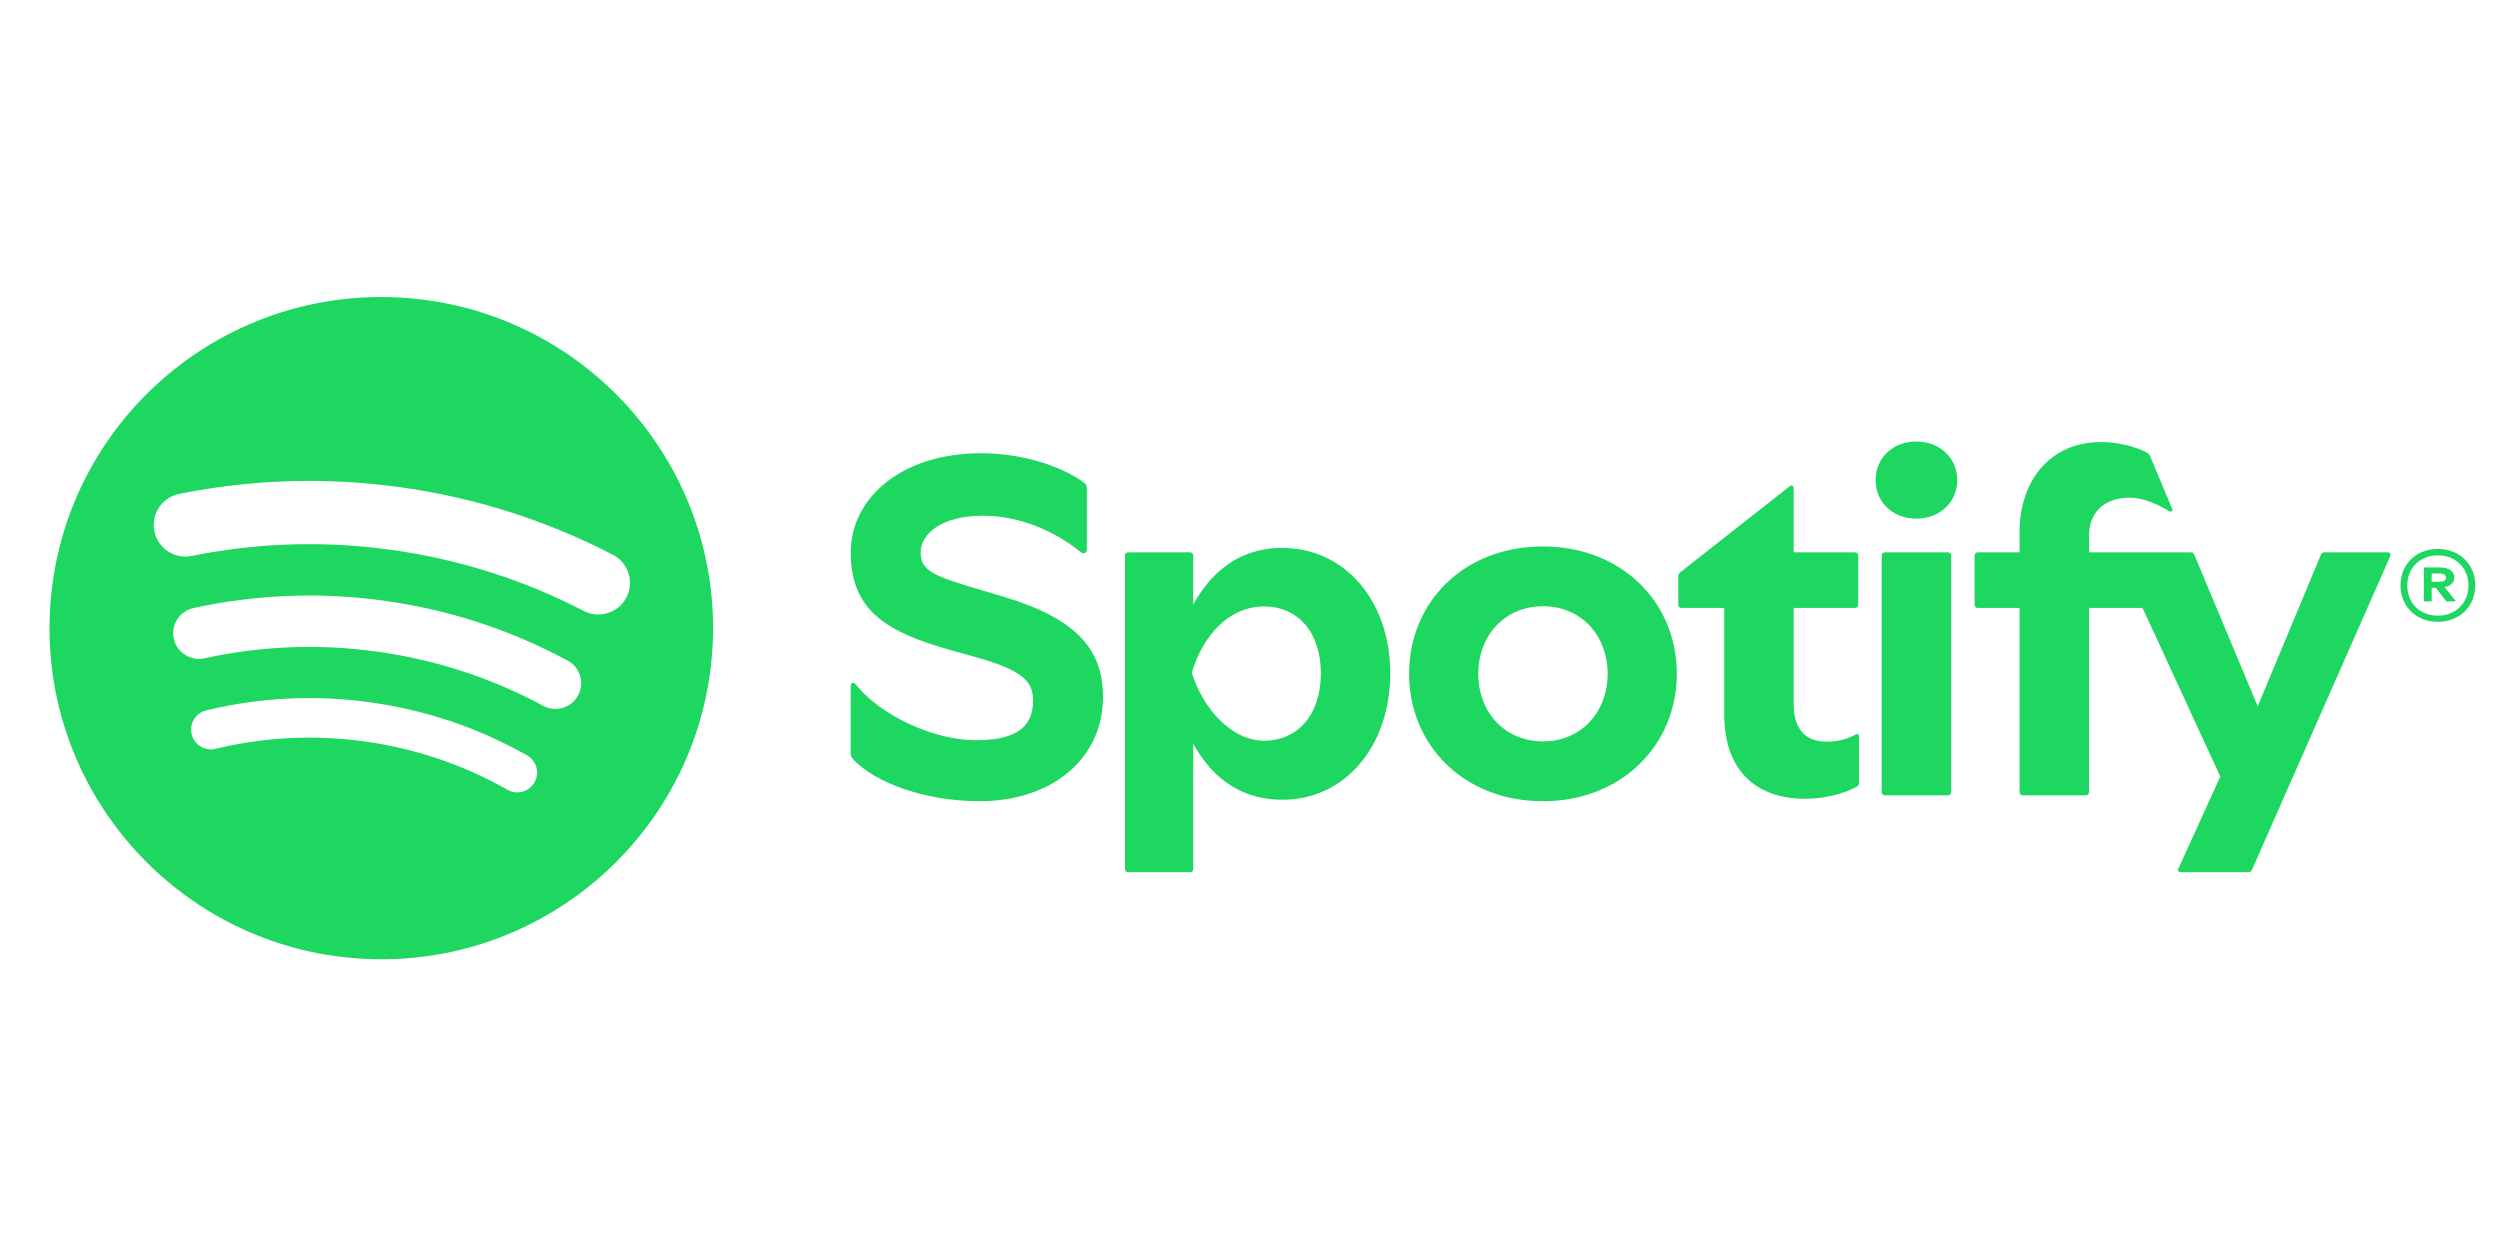 <svg width="101" height="50" viewBox="0 0 101 50" fill="none" xmlns="http://www.w3.org/2000/svg">
<path d="M15.935 12.011C8.539 11.718 2.304 17.465 2.011 24.846C1.717 32.229 7.476 38.451 14.872 38.744C22.269 39.037 28.503 33.29 28.797 25.907C29.09 18.526 23.332 12.304 15.935 12.011ZM21.593 31.608C21.426 31.901 21.101 32.048 20.786 32.004C20.689 31.99 20.592 31.958 20.502 31.907C18.73 30.9 16.8 30.245 14.763 29.959C12.727 29.674 10.69 29.772 8.709 30.253C8.28 30.357 7.847 30.094 7.743 29.665C7.639 29.236 7.902 28.804 8.332 28.7C10.51 28.172 12.749 28.064 14.986 28.378C17.224 28.691 19.346 29.412 21.294 30.518C21.678 30.736 21.812 31.224 21.593 31.608ZM23.355 28.096C23.081 28.6 22.45 28.788 21.945 28.515C19.872 27.396 17.627 26.661 15.274 26.331C12.921 26.001 10.561 26.09 8.259 26.596C8.134 26.623 8.01 26.627 7.891 26.61C7.473 26.551 7.115 26.24 7.019 25.805C6.896 25.245 7.251 24.691 7.812 24.567C10.357 24.009 12.965 23.91 15.564 24.275C18.163 24.639 20.643 25.451 22.935 26.689C23.44 26.961 23.628 27.591 23.355 28.096ZM25.307 24.137C25.05 24.631 24.515 24.887 23.993 24.813C23.853 24.794 23.713 24.75 23.581 24.681C21.167 23.429 18.567 22.601 15.853 22.22C13.14 21.839 10.412 21.92 7.745 22.46C7.052 22.601 6.376 22.154 6.236 21.462C6.095 20.77 6.543 20.096 7.236 19.956C10.188 19.358 13.207 19.268 16.21 19.689C19.212 20.11 22.09 21.027 24.762 22.414C25.389 22.739 25.634 23.511 25.307 24.137ZM40.511 24.098L39.583 23.822C37.716 23.27 37.193 23.063 37.193 22.314C37.193 21.604 37.983 20.835 39.721 20.835C41.44 20.835 42.892 21.673 43.642 22.294C43.771 22.402 43.909 22.353 43.909 22.186V19.731C43.909 19.622 43.88 19.563 43.8 19.504C42.872 18.814 41.262 18.311 39.642 18.311C36.343 18.311 34.368 20.184 34.368 22.314C34.368 24.719 35.899 25.557 38.417 26.267L39.504 26.572C41.39 27.105 41.736 27.578 41.736 28.307C41.736 29.529 40.808 29.904 39.425 29.904C37.686 29.904 35.563 28.889 34.565 27.647C34.476 27.538 34.368 27.588 34.368 27.716V30.417C34.368 30.525 34.378 30.575 34.457 30.663C35.286 31.57 37.272 32.369 39.583 32.369C42.428 32.369 44.561 30.712 44.561 28.149C44.561 26.158 43.386 24.956 40.511 24.098ZM51.801 22.136C49.924 22.136 48.838 23.28 48.206 24.423V22.452C48.206 22.363 48.156 22.314 48.067 22.314H45.588C45.499 22.314 45.45 22.363 45.45 22.452V35.099C45.45 35.188 45.499 35.237 45.588 35.237H48.067C48.156 35.237 48.206 35.188 48.206 35.099V30.042C48.838 31.186 49.905 32.309 51.821 32.309C54.349 32.309 56.167 30.131 56.167 27.203C56.167 24.275 54.33 22.136 51.801 22.136ZM51.07 29.924C49.747 29.924 48.601 28.622 48.146 27.183C48.601 25.665 49.648 24.502 51.07 24.502C52.423 24.502 53.362 25.527 53.362 27.203C53.362 28.879 52.423 29.924 51.07 29.924ZM96.456 22.314H93.928C93.839 22.314 93.799 22.333 93.76 22.422L91.212 28.534L88.654 22.422C88.614 22.333 88.574 22.314 88.485 22.314H84.396V21.663C84.396 20.598 85.117 20.105 86.046 20.105C86.599 20.105 87.201 20.391 87.626 20.648C87.725 20.707 87.794 20.638 87.754 20.549L86.865 18.43C86.836 18.361 86.796 18.321 86.727 18.282C86.292 18.055 85.582 17.858 84.889 17.858C82.796 17.858 81.591 19.455 81.591 21.485V22.314H79.912C79.823 22.314 79.773 22.363 79.773 22.452V24.423C79.773 24.512 79.823 24.561 79.912 24.561H81.591V31.994C81.591 32.083 81.64 32.132 81.729 32.132H84.257C84.347 32.132 84.396 32.083 84.396 31.994V24.561H86.559L89.701 31.373L88.011 35.08C87.961 35.188 88.021 35.237 88.12 35.237H90.816C90.905 35.237 90.945 35.217 90.984 35.129L96.565 22.471C96.604 22.383 96.555 22.314 96.456 22.314ZM62.331 22.077C59.13 22.077 56.927 24.334 56.927 27.223C56.927 30.091 59.13 32.369 62.331 32.369C65.521 32.369 67.743 30.091 67.743 27.223C67.743 24.334 65.521 22.077 62.331 22.077ZM62.34 29.953C60.809 29.953 59.723 28.79 59.723 27.223C59.723 25.655 60.809 24.492 62.34 24.492C63.861 24.492 64.948 25.655 64.948 27.223C64.948 28.79 63.861 29.953 62.34 29.953ZM99.804 22.893C99.674 22.669 99.495 22.494 99.264 22.367C99.034 22.241 98.777 22.177 98.491 22.177C98.205 22.177 97.947 22.241 97.716 22.367C97.486 22.494 97.306 22.669 97.176 22.893C97.046 23.117 96.981 23.37 96.981 23.652C96.981 23.931 97.046 24.182 97.176 24.406C97.306 24.63 97.486 24.805 97.716 24.931C97.947 25.058 98.205 25.121 98.491 25.121C98.777 25.121 99.034 25.058 99.264 24.931C99.495 24.805 99.674 24.63 99.804 24.406C99.934 24.182 100 23.931 100 23.652C100 23.37 99.934 23.117 99.804 22.893ZM99.568 24.282C99.462 24.467 99.316 24.612 99.129 24.717C98.941 24.821 98.728 24.873 98.491 24.873C98.249 24.873 98.035 24.821 97.847 24.717C97.66 24.612 97.514 24.467 97.41 24.282C97.306 24.097 97.255 23.887 97.255 23.652C97.255 23.417 97.306 23.208 97.41 23.025C97.514 22.841 97.66 22.698 97.847 22.593C98.035 22.488 98.249 22.436 98.491 22.436C98.728 22.436 98.941 22.488 99.129 22.593C99.316 22.698 99.462 22.842 99.568 23.028C99.673 23.213 99.727 23.423 99.727 23.658C99.727 23.889 99.673 24.097 99.568 24.282ZM77.413 17.838C76.465 17.838 75.774 18.509 75.774 19.396C75.774 20.283 76.465 20.953 77.413 20.953C78.381 20.953 79.072 20.283 79.072 19.396C79.072 18.509 78.381 17.838 77.413 17.838ZM99.002 23.625C99.103 23.551 99.153 23.454 99.153 23.333C99.153 23.208 99.104 23.109 99.005 23.036C98.907 22.962 98.765 22.926 98.58 22.926H97.923V24.296H98.24V23.751H98.413L98.83 24.296H99.22L98.763 23.718C98.86 23.7 98.941 23.669 99.002 23.625ZM98.529 23.503H98.24V23.168H98.541C98.629 23.168 98.698 23.182 98.747 23.209C98.795 23.237 98.819 23.28 98.819 23.338C98.819 23.393 98.794 23.435 98.744 23.462C98.694 23.49 98.623 23.503 98.529 23.503ZM78.687 22.314H76.159C76.069 22.314 76.02 22.363 76.02 22.452V31.994C76.02 32.083 76.069 32.132 76.159 32.132H78.687C78.776 32.132 78.825 32.083 78.825 31.994V22.452C78.825 22.363 78.776 22.314 78.687 22.314ZM74.963 29.677C74.677 29.835 74.301 29.963 73.788 29.963C72.978 29.963 72.464 29.49 72.464 28.445V24.561H74.933C75.022 24.561 75.072 24.512 75.072 24.423V22.452C75.072 22.363 75.022 22.314 74.933 22.314H72.464V19.741C72.464 19.632 72.395 19.573 72.296 19.652L67.881 23.122C67.822 23.171 67.802 23.221 67.802 23.299V24.423C67.802 24.512 67.852 24.561 67.94 24.561H69.659V28.859C69.659 31.186 71.002 32.27 72.919 32.27C73.749 32.27 74.548 32.053 75.022 31.777C75.092 31.738 75.102 31.698 75.102 31.629V29.756C75.102 29.658 75.052 29.628 74.963 29.677Z" fill="#1ED760"/>
</svg>
